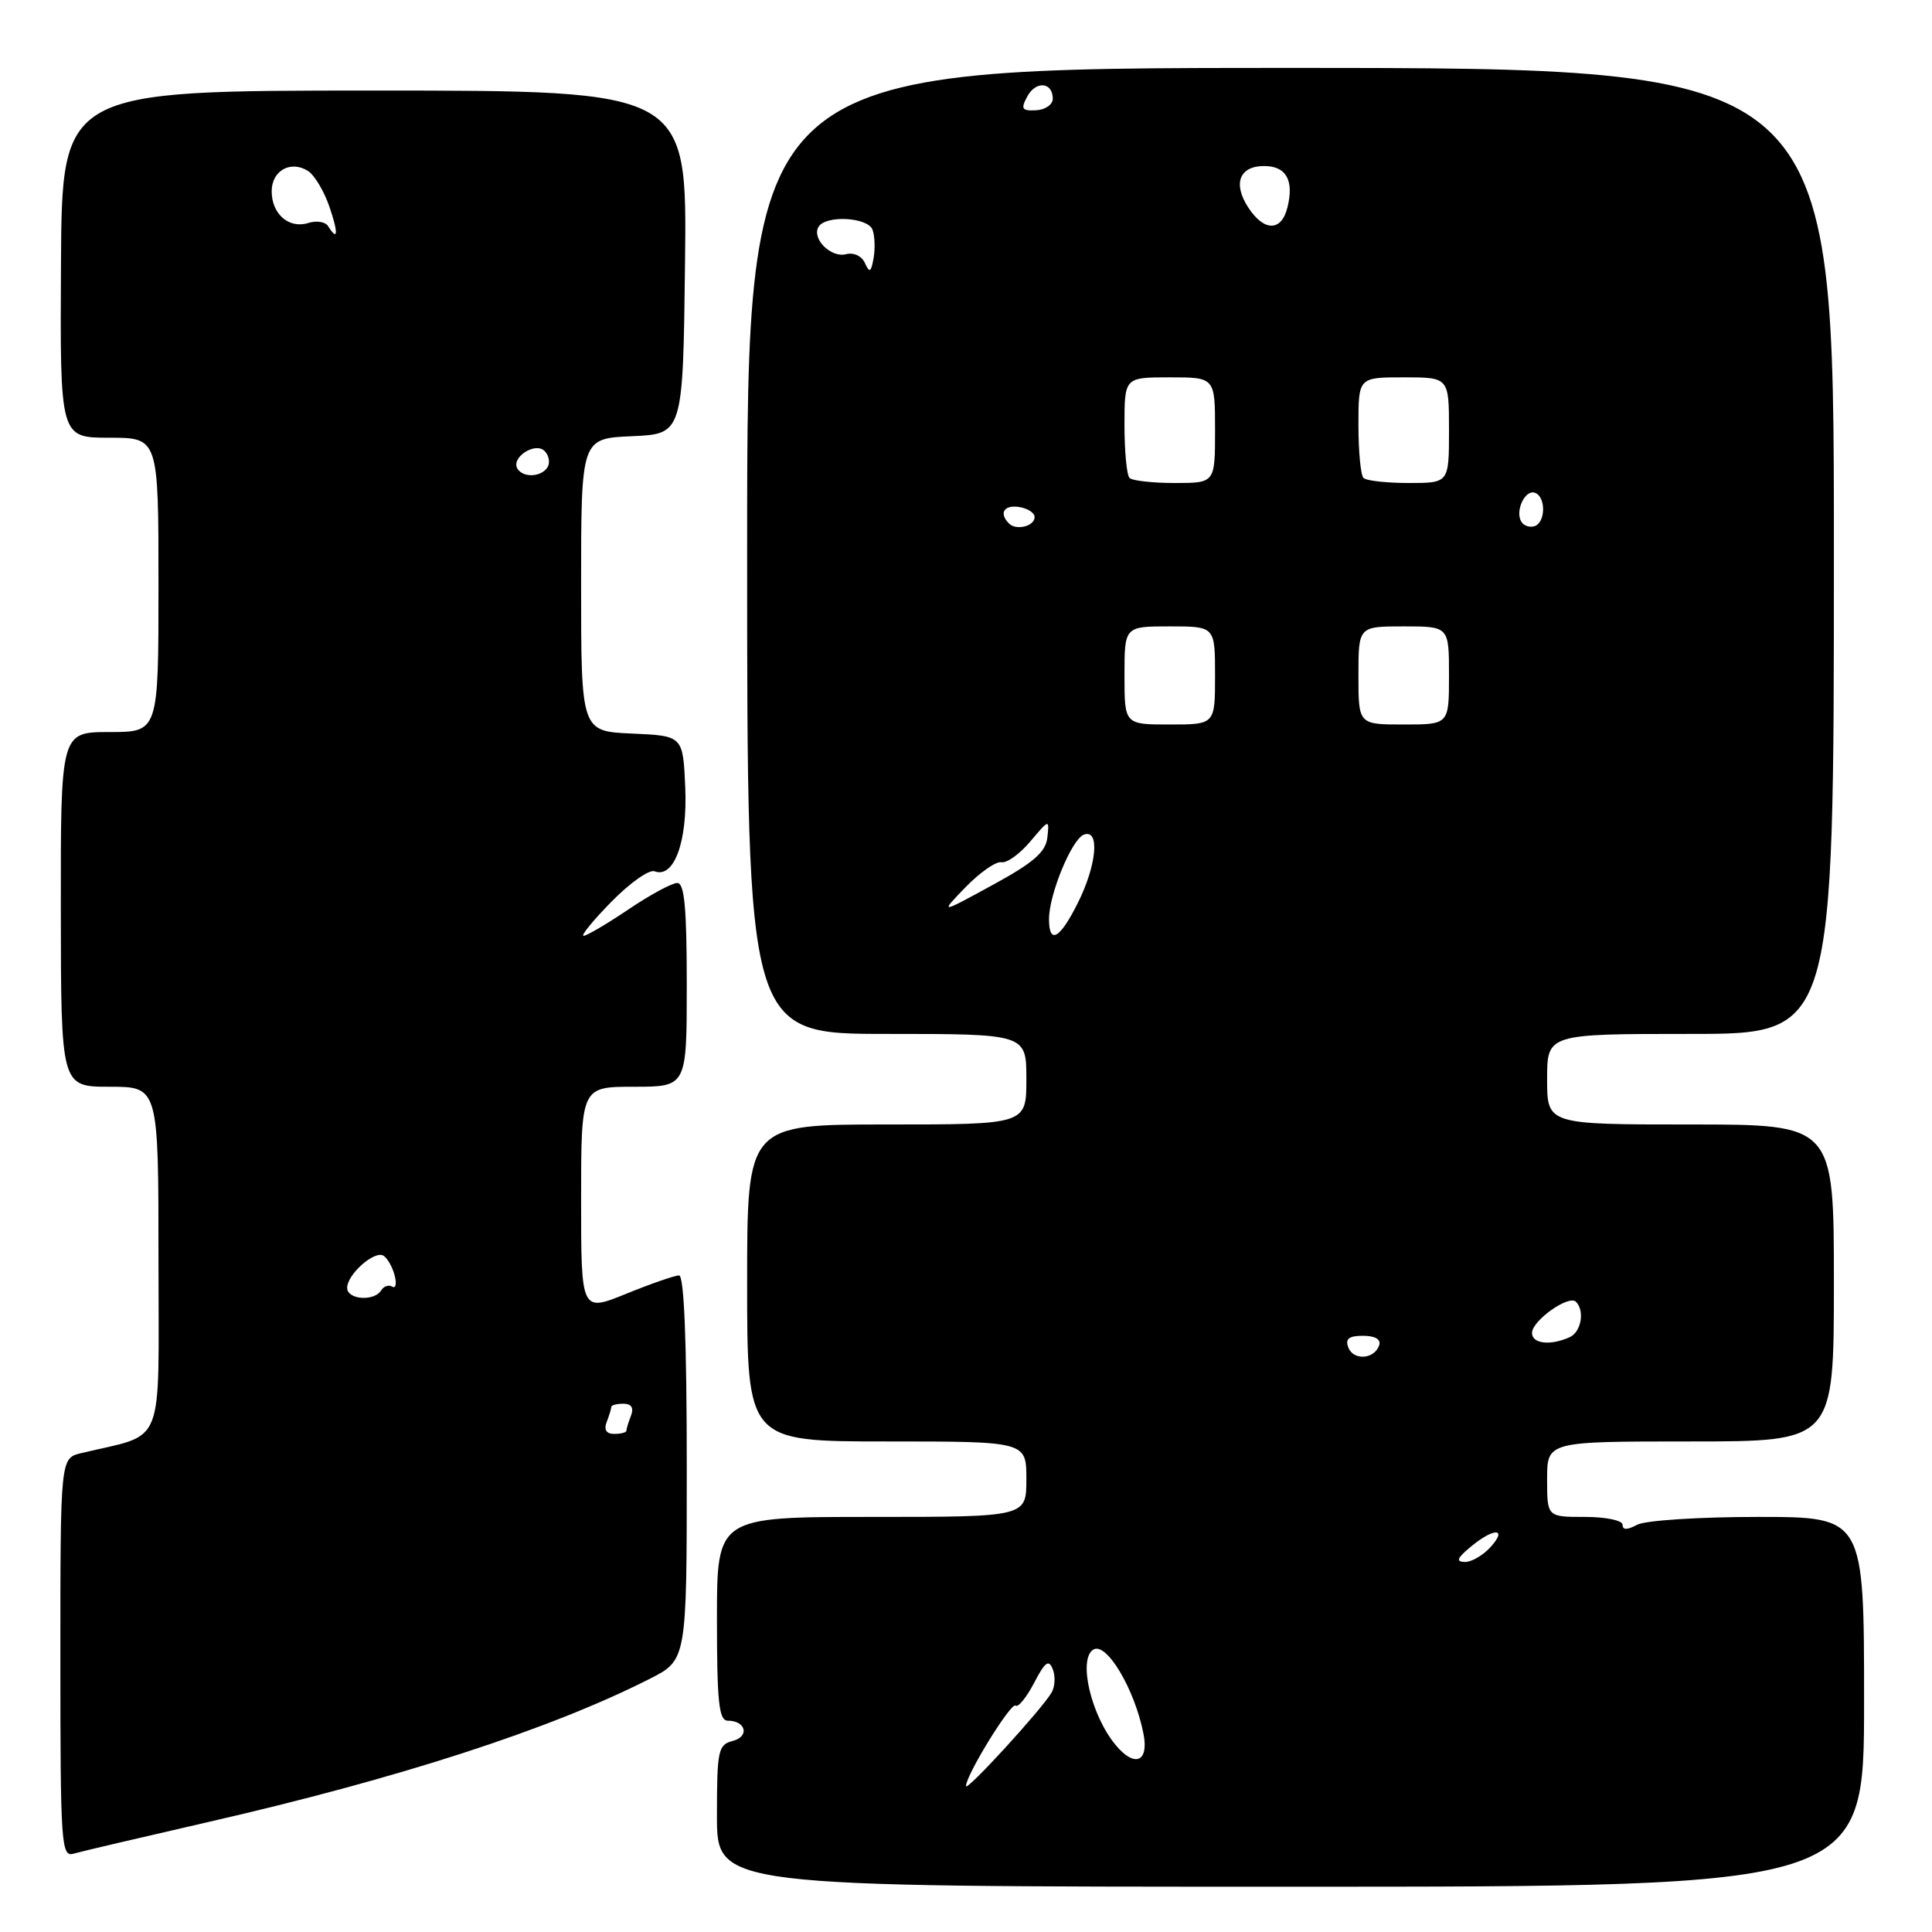 <?xml version="1.0" encoding="UTF-8" standalone="no"?>
<!DOCTYPE svg PUBLIC "-//W3C//DTD SVG 1.1//EN" "http://www.w3.org/Graphics/SVG/1.1/DTD/svg11.dtd" >
<svg xmlns="http://www.w3.org/2000/svg" xmlns:xlink="http://www.w3.org/1999/xlink" version="1.1" viewBox="0 0 256 256">
 <g >
 <path fill="currentColor"
d=" M 247.00 225.50 C 247.00 201.00 247.00 201.00 232.93 201.00 C 225.15 201.00 218.00 201.46 216.93 202.04 C 215.60 202.75 215.00 202.75 215.00 202.04 C 215.00 201.46 212.78 201.00 210.00 201.00 C 205.00 201.00 205.00 201.00 205.00 196.00 C 205.00 191.00 205.00 191.00 224.00 191.00 C 243.00 191.00 243.00 191.00 243.00 170.00 C 243.00 149.00 243.00 149.00 224.00 149.00 C 205.00 149.00 205.00 149.00 205.00 143.00 C 205.00 137.00 205.00 137.00 224.00 137.00 C 243.00 137.00 243.00 137.00 243.00 73.00 C 243.00 9.00 243.00 9.00 171.00 9.00 C 99.00 9.00 99.00 9.00 99.00 73.00 C 99.00 137.00 99.00 137.00 117.50 137.00 C 136.00 137.00 136.00 137.00 136.00 143.00 C 136.00 149.00 136.00 149.00 117.50 149.00 C 99.00 149.00 99.00 149.00 99.00 170.00 C 99.00 191.00 99.00 191.00 117.50 191.00 C 136.00 191.00 136.00 191.00 136.00 196.00 C 136.00 201.00 136.00 201.00 115.50 201.00 C 95.00 201.00 95.00 201.00 95.00 214.50 C 95.00 225.59 95.26 228.00 96.44 228.00 C 98.84 228.00 99.35 230.10 97.10 230.68 C 95.15 231.19 95.00 231.92 95.00 240.62 C 95.00 250.00 95.00 250.00 171.00 250.00 C 247.00 250.00 247.00 250.00 247.00 225.50 Z  M 27.50 241.45 C 52.83 235.65 72.84 229.17 86.06 222.47 C 91.00 219.97 91.00 219.97 91.00 194.48 C 91.00 177.83 90.65 169.00 89.98 169.00 C 89.42 169.00 86.27 170.09 82.98 171.43 C 77.00 173.86 77.00 173.86 77.00 158.93 C 77.00 144.00 77.00 144.00 84.00 144.00 C 91.00 144.00 91.00 144.00 91.00 130.50 C 91.00 120.29 90.69 117.00 89.74 117.00 C 89.04 117.00 86.13 118.57 83.28 120.50 C 80.42 122.42 77.74 124.00 77.33 124.00 C 76.92 124.00 78.58 121.97 81.02 119.48 C 83.46 116.99 86.03 115.18 86.73 115.45 C 89.31 116.44 91.11 111.54 90.80 104.35 C 90.50 97.50 90.50 97.50 83.75 97.20 C 77.00 96.91 77.00 96.91 77.00 77.50 C 77.00 58.09 77.00 58.09 83.75 57.80 C 90.50 57.50 90.50 57.50 90.77 34.75 C 91.04 12.00 91.04 12.00 49.62 12.00 C 8.21 12.00 8.21 12.00 8.08 35.00 C 7.95 58.00 7.95 58.00 14.47 58.00 C 21.00 58.00 21.00 58.00 21.00 77.50 C 21.00 97.00 21.00 97.00 14.52 97.00 C 8.04 97.00 8.04 97.00 8.06 120.50 C 8.08 144.00 8.08 144.00 14.54 144.00 C 21.00 144.00 21.00 144.00 21.00 166.96 C 21.00 192.45 22.05 189.83 10.75 192.55 C 8.00 193.22 8.00 193.22 8.00 219.68 C 8.00 244.40 8.11 246.10 9.75 245.62 C 10.71 245.34 18.70 243.47 27.50 241.45 Z  M 128.00 236.66 C 128.00 235.20 133.97 225.51 134.57 226.00 C 134.91 226.28 136.01 224.93 137.02 223.00 C 138.48 220.19 138.97 219.83 139.50 221.19 C 139.87 222.12 139.79 223.51 139.33 224.29 C 137.99 226.56 128.00 237.47 128.00 236.66 Z  M 147.85 231.25 C 144.58 227.34 142.82 219.85 144.87 218.58 C 146.60 217.51 150.36 223.81 151.52 229.75 C 152.25 233.47 150.35 234.25 147.85 231.25 Z  M 194.86 204.97 C 197.94 202.40 199.83 202.43 197.50 205.00 C 196.50 206.10 194.97 206.99 194.10 206.97 C 192.88 206.94 193.07 206.46 194.86 204.97 Z  M 178.66 178.55 C 178.22 177.40 178.72 177.00 180.61 177.00 C 182.21 177.00 183.01 177.47 182.75 178.25 C 182.13 180.12 179.34 180.32 178.66 178.55 Z  M 203.00 176.62 C 203.00 174.99 207.87 171.54 208.82 172.49 C 210.01 173.68 209.52 176.49 208.00 177.18 C 205.44 178.34 203.00 178.06 203.00 176.62 Z  M 139.00 121.78 C 139.00 118.51 142.01 111.21 143.61 110.60 C 145.76 109.77 145.34 114.60 142.82 119.64 C 140.44 124.42 139.00 125.22 139.00 121.78 Z  M 127.95 117.55 C 129.84 115.60 131.98 114.11 132.69 114.25 C 133.41 114.39 135.13 113.15 136.52 111.50 C 139.04 108.52 139.05 108.51 138.78 110.98 C 138.56 112.91 136.95 114.31 131.50 117.28 C 124.51 121.10 124.51 121.10 127.95 117.55 Z  M 149.00 89.50 C 149.00 83.00 149.00 83.00 155.00 83.00 C 161.00 83.00 161.00 83.00 161.00 89.50 C 161.00 96.00 161.00 96.00 155.00 96.00 C 149.00 96.00 149.00 96.00 149.00 89.50 Z  M 180.00 89.50 C 180.00 83.00 180.00 83.00 186.00 83.00 C 192.00 83.00 192.00 83.00 192.00 89.50 C 192.00 96.00 192.00 96.00 186.00 96.00 C 180.00 96.00 180.00 96.00 180.00 89.50 Z  M 133.70 69.37 C 132.33 68.00 133.03 66.87 135.04 67.18 C 136.16 67.36 137.09 67.95 137.09 68.50 C 137.11 69.72 134.67 70.34 133.70 69.37 Z  M 201.59 69.14 C 200.72 67.74 202.06 64.85 203.37 65.29 C 204.85 65.78 204.83 69.22 203.34 69.72 C 202.70 69.93 201.92 69.67 201.59 69.14 Z  M 149.67 63.33 C 149.30 62.97 149.00 59.82 149.00 56.33 C 149.00 50.00 149.00 50.00 155.00 50.00 C 161.00 50.00 161.00 50.00 161.00 57.00 C 161.00 64.00 161.00 64.00 155.67 64.00 C 152.73 64.00 150.03 63.70 149.67 63.33 Z  M 180.67 63.33 C 180.30 62.97 180.00 59.82 180.00 56.33 C 180.00 50.00 180.00 50.00 186.00 50.00 C 192.00 50.00 192.00 50.00 192.00 57.00 C 192.00 64.00 192.00 64.00 186.67 64.00 C 183.73 64.00 181.03 63.70 180.67 63.33 Z  M 114.61 34.86 C 114.19 33.92 113.12 33.42 112.12 33.68 C 110.11 34.21 107.51 31.61 108.47 30.04 C 109.44 28.48 114.98 28.78 115.61 30.43 C 115.91 31.21 115.98 32.90 115.76 34.18 C 115.42 36.09 115.22 36.21 114.61 34.86 Z  M 165.41 27.51 C 163.33 24.33 164.22 22.00 167.50 22.00 C 170.43 22.00 171.49 23.89 170.59 27.50 C 169.79 30.70 167.50 30.70 165.41 27.51 Z  M 136.11 12.80 C 137.24 10.67 139.50 10.86 139.50 13.08 C 139.50 13.86 138.50 14.55 137.29 14.61 C 135.41 14.71 135.23 14.44 136.11 12.80 Z  M 80.39 188.42 C 80.73 187.55 81.00 186.65 81.00 186.42 C 81.00 186.19 81.72 186.00 82.61 186.00 C 83.66 186.00 84.01 186.54 83.61 187.58 C 83.27 188.45 83.00 189.35 83.00 189.58 C 83.00 189.81 82.28 190.00 81.39 190.00 C 80.34 190.00 79.99 189.46 80.39 188.42 Z  M 46.00 170.65 C 46.00 168.86 49.62 165.65 50.82 166.39 C 51.33 166.71 52.00 167.88 52.29 168.99 C 52.58 170.10 52.44 170.77 51.98 170.49 C 51.52 170.20 50.86 170.42 50.51 170.98 C 49.58 172.48 46.00 172.22 46.00 170.65 Z  M 68.57 62.11 C 67.66 60.64 70.91 58.51 72.16 59.76 C 72.74 60.34 72.92 61.31 72.55 61.91 C 71.74 63.22 69.33 63.34 68.57 62.11 Z  M 43.47 29.96 C 43.12 29.39 41.95 29.20 40.87 29.54 C 38.30 30.36 36.00 28.37 36.00 25.35 C 36.00 22.61 38.51 21.20 40.81 22.65 C 41.65 23.18 42.91 25.28 43.62 27.31 C 44.86 30.89 44.79 32.09 43.47 29.96 Z "/>
</g>
</svg>